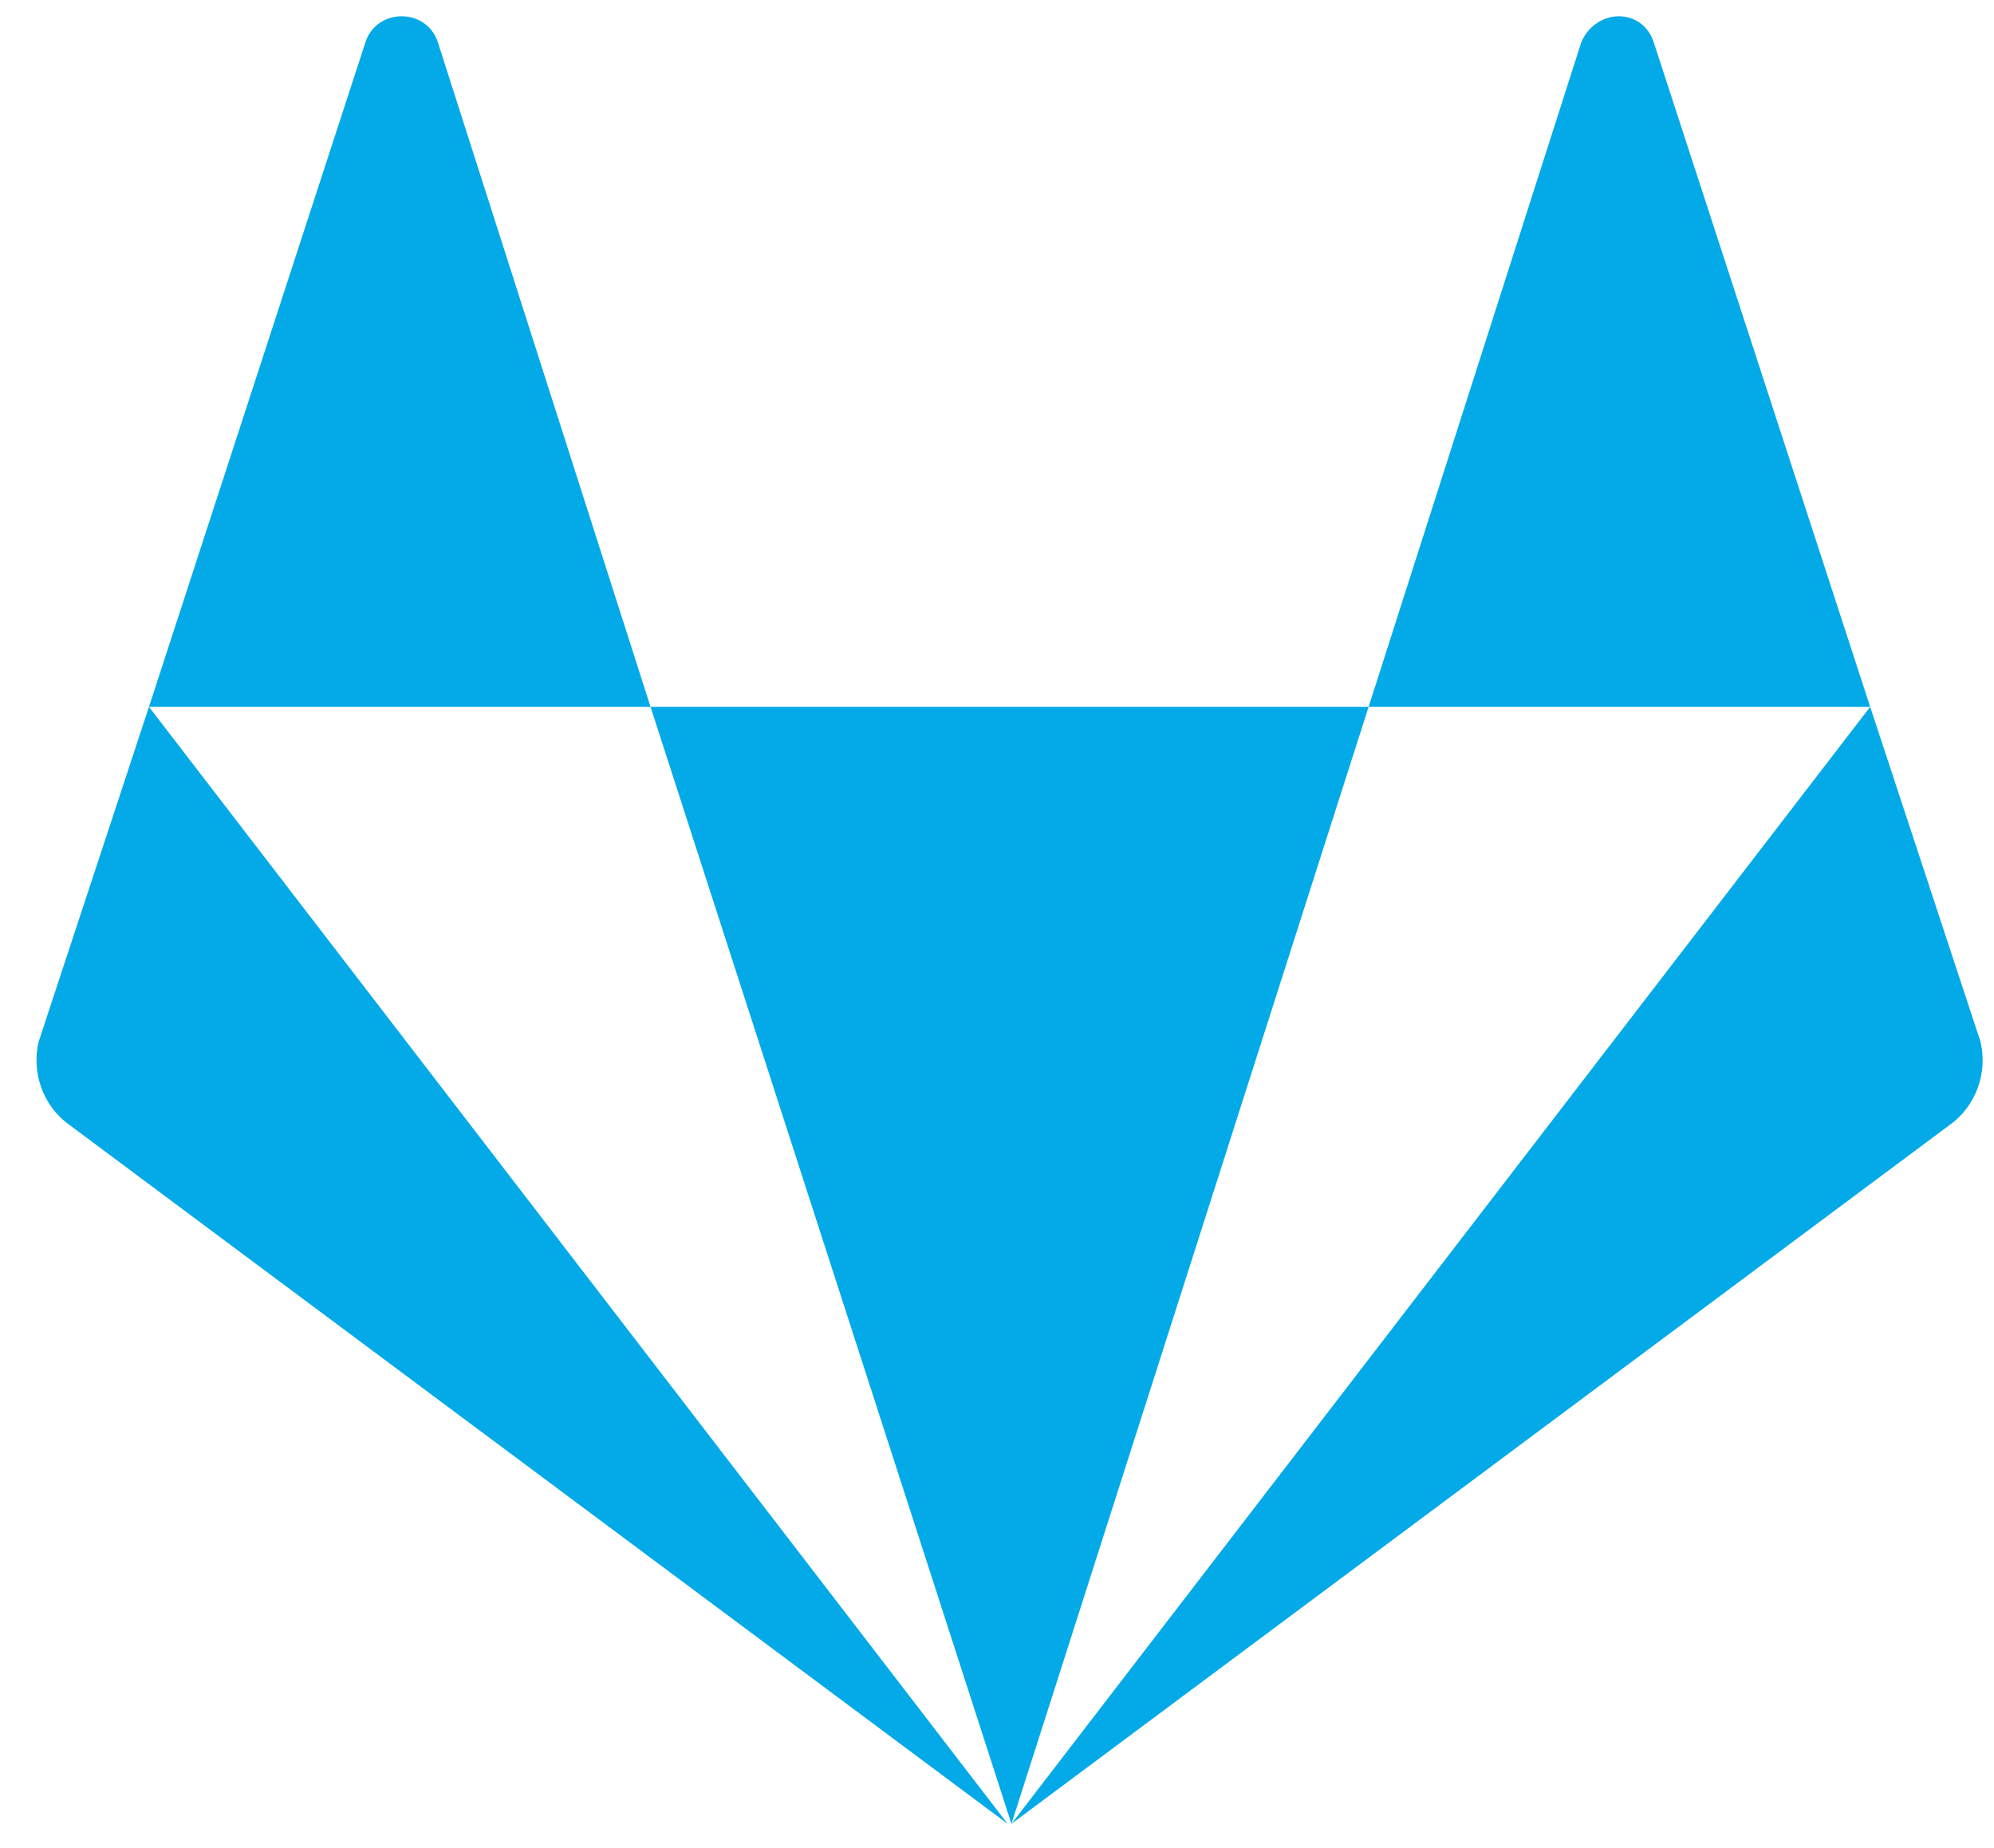 <svg width="41" height="38" viewBox="0 0 41 38" fill="none" xmlns="http://www.w3.org/2000/svg">
<path d="M9.001 0.862L13.376 14.534H3.063L7.516 0.862C7.751 0.159 8.766 0.159 9.001 0.862ZM0.798 21.409L3.063 14.534L20.719 37.502L1.423 23.127C0.876 22.737 0.641 22.034 0.798 21.409ZM13.376 14.534H28.141L20.797 37.502L13.376 14.534ZM40.719 21.409C40.876 22.034 40.641 22.737 40.094 23.127L20.797 37.502L38.454 14.534L40.719 21.409ZM34.001 0.862L38.454 14.534H28.141L32.516 0.862C32.829 0.159 33.766 0.159 34.001 0.862Z" fill="#03AAE7"/>
</svg>
